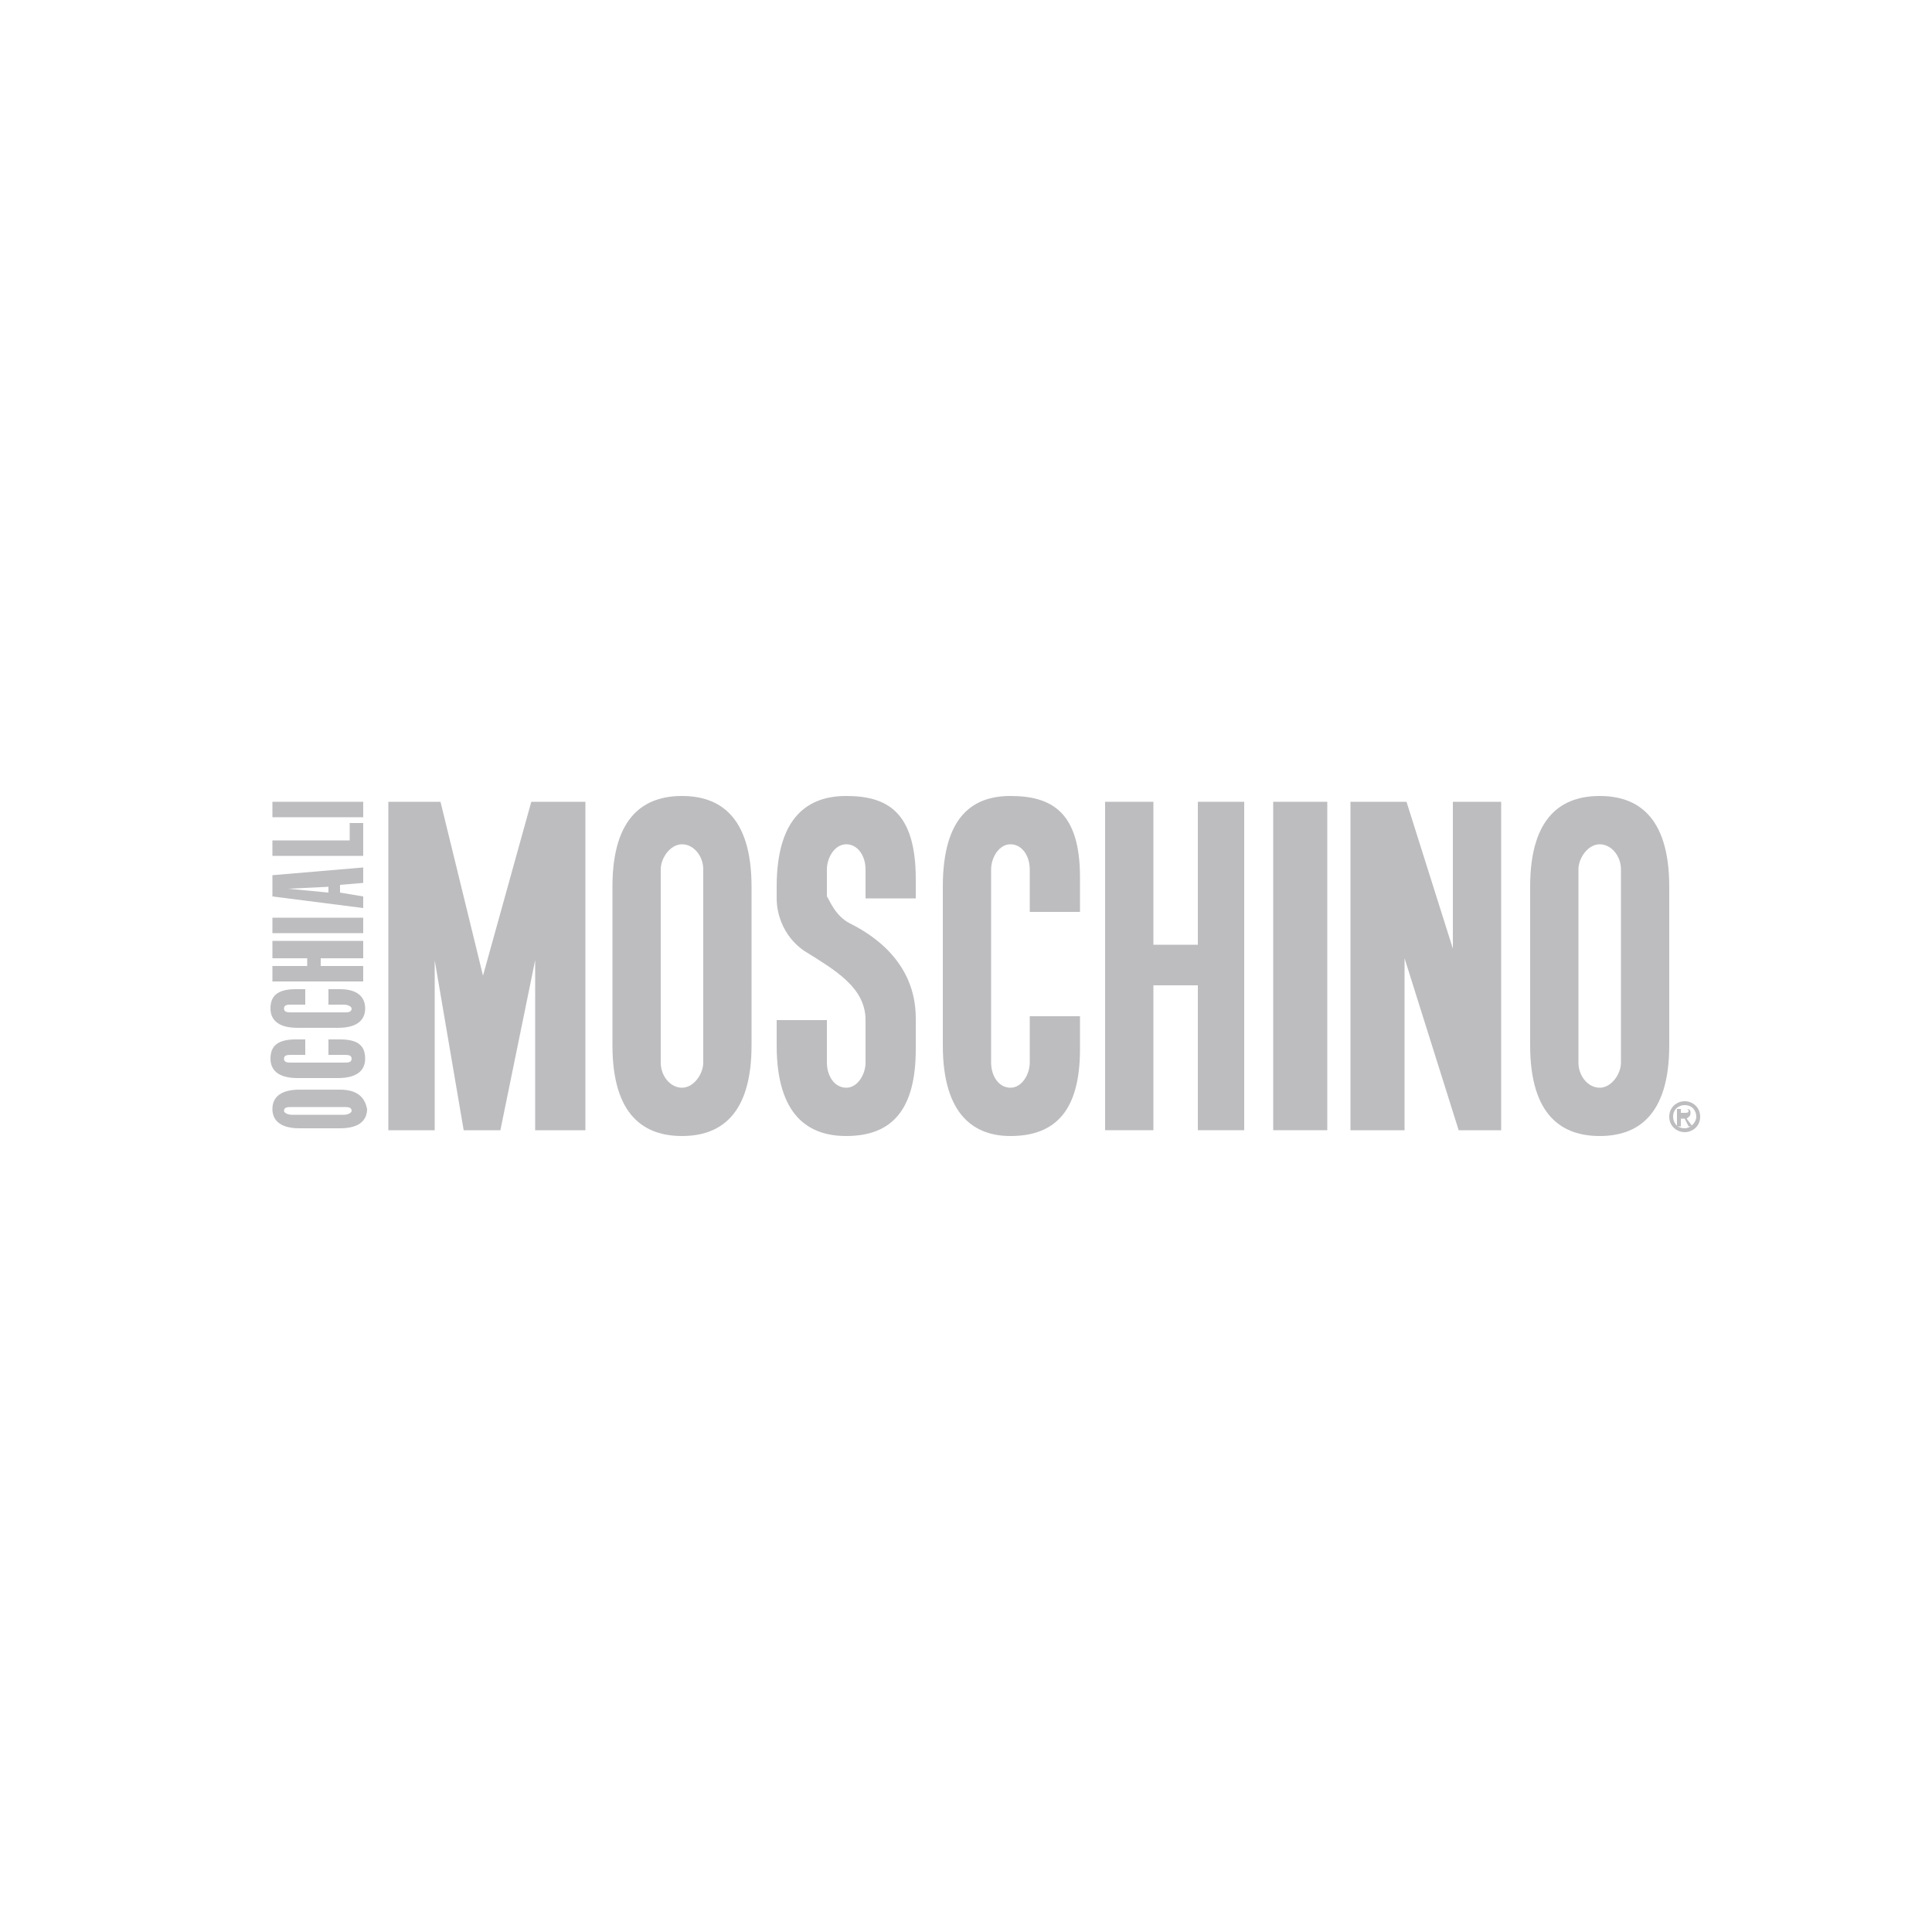 <?xml version="1.0" encoding="utf-8"?>
<!-- Generator: Adobe Illustrator 21.0.2, SVG Export Plug-In . SVG Version: 6.00 Build 0)  -->
<svg version="1.1" id="Layer_1" xmlns="http://www.w3.org/2000/svg" xmlns:xlink="http://www.w3.org/1999/xlink" x="0px" y="0px"
	 viewBox="0 0 100 100" style="enable-background:new 0 0 100 100;" xml:space="preserve">
<style type="text/css">
	.st0{fill:#BDBDC0;}
	.st1{fill-rule:evenodd;clip-rule:evenodd;fill:#BDBDC0;}
</style>
<g>
	<path class="st0" d="M17.6,56.4h-2.1c-1.1,0-1.4,0.5-1.4,1c0,0.5,0.3,1,1.4,1h2.1c1.1,0,1.4-0.5,1.4-1
		C18.9,56.9,18.6,56.4,17.6,56.4z M17.8,57.7h-2.7c-0.2,0-0.4-0.1-0.4-0.2c0-0.2,0.2-0.2,0.4-0.2h2.7c0.2,0,0.4,0,0.4,0.2
		C18.2,57.6,18,57.7,17.8,57.7z"/>
	<path class="st0" d="M17.6,51.2H17v0.8h0.8c0.2,0,0.4,0.1,0.4,0.2c0,0.2-0.2,0.2-0.4,0.2h-2.7c-0.2,0-0.4,0-0.4-0.2
		c0-0.2,0.2-0.2,0.4-0.2h0.7v-0.8h-0.5c-1,0-1.3,0.4-1.3,1c0,0.5,0.3,1,1.4,1h2.1c1.1,0,1.4-0.5,1.4-1
		C18.9,51.6,18.5,51.2,17.6,51.2z"/>
	<rect x="14.1" y="41.5" class="st0" width="4.7" height="0.8"/>
	<path class="st0" d="M17.6,53.8H17v0.8h0.8c0.2,0,0.4,0,0.4,0.2c0,0.2-0.2,0.2-0.4,0.2h-2.7c-0.2,0-0.4,0-0.4-0.2
		c0-0.2,0.2-0.2,0.4-0.2h0.7v-0.8h-0.5c-1,0-1.3,0.4-1.3,1c0,0.5,0.3,1,1.4,1h2.1c1.1,0,1.4-0.5,1.4-1
		C18.9,54.1,18.5,53.8,17.6,53.8z"/>
	<path class="st0" d="M18.8,46.4l-1.2-0.2v-0.4l1.2-0.1v-0.8l-4.7,0.4v1.1l4.7,0.6V46.4z M17,46.2L14.9,46l2.1-0.1V46.2z"/>
	<polygon class="st0" points="18.8,42.6 18.1,42.6 18.1,43.5 14.1,43.5 14.1,44.3 18.8,44.3 	"/>
	<polygon class="st0" points="18.8,50 16.6,50 16.6,49.6 18.8,49.6 18.8,48.7 14.1,48.7 14.1,49.6 15.9,49.6 15.9,50 14.1,50 
		14.1,50.8 18.8,50.8 	"/>
	<rect x="14.1" y="47.5" class="st0" width="4.7" height="0.8"/>
	<polygon class="st0" points="75.2,49.1 72.8,41.5 69.9,41.5 69.9,58.5 72.7,58.5 72.7,49.6 75.5,58.5 77.7,58.5 77.7,41.5 
		75.2,41.5 	"/>
	<polygon class="st0" points="25,50.5 22.8,41.5 20.1,41.5 20.1,58.5 22.5,58.5 22.5,49.7 24,58.5 25.9,58.5 27.7,49.7 27.7,58.5 
		30.3,58.5 30.3,41.5 27.5,41.5 	"/>
	<path class="st0" d="M86.4,45.9c0-3.7-1.7-4.7-3.6-4.7c-1.9,0-3.6,1-3.6,4.7v8.2c0,3.7,1.7,4.7,3.6,4.7c1.9,0,3.6-1,3.6-4.7V45.9z
		 M83.9,55c0,0.6-0.5,1.3-1.1,1.3c-0.6,0-1.1-0.6-1.1-1.3V45c0-0.6,0.5-1.3,1.1-1.3c0.6,0,1.1,0.6,1.1,1.3V55z"/>
	<path class="st0" d="M87.2,57c-0.4,0-0.8,0.3-0.8,0.8s0.4,0.8,0.8,0.8s0.8-0.3,0.8-0.8S87.6,57,87.2,57z M87.2,58.4
		c-0.4,0-0.6-0.3-0.6-0.6c0-0.4,0.3-0.6,0.6-0.6c0.4,0,0.6,0.3,0.6,0.6C87.8,58.1,87.5,58.4,87.2,58.4z"/>
	<rect x="65.9" y="41.5" class="st0" width="2.8" height="17"/>
	<path class="st0" d="M87.5,57.6c0-0.2-0.1-0.2-0.3-0.2h-0.4v0.9H87v-0.4h0.2l0.2,0.4h0.2l-0.3-0.4C87.4,57.8,87.5,57.8,87.5,57.6z
		 M87,57.7v-0.3h0.2c0.1,0,0.2,0,0.2,0.1c0,0.1-0.1,0.1-0.2,0.1H87z"/>
	<path class="st0" d="M35.3,41.2c-1.9,0-3.6,1-3.6,4.7v8.2c0,3.7,1.7,4.7,3.6,4.7c1.9,0,3.6-1,3.6-4.7v-8.2
		C38.9,42.2,37.2,41.2,35.3,41.2z M36.4,55c0,0.6-0.5,1.3-1.1,1.3c-0.6,0-1.1-0.6-1.1-1.3V45c0-0.6,0.5-1.3,1.1-1.3
		c0.6,0,1.1,0.6,1.1,1.3V55z"/>
	<path class="st0" d="M43.8,41.2c-1.9,0-3.6,1-3.6,4.7v0.6c0,0.2,0,1.7,1.4,2.7c1.6,1,3.2,1.9,3.2,3.6V55c0,0.6-0.4,1.3-1,1.3
		c-0.6,0-1-0.6-1-1.3v-2.2h-2.6v1.3c0,3.7,1.7,4.7,3.6,4.7c2.4,0,3.6-1.4,3.6-4.5v-1.6h0c0-3-2.4-4.4-3.4-4.9
		c-0.8-0.4-1.1-1.3-1.2-1.4V45c0-0.6,0.4-1.3,1-1.3c0.6,0,1,0.6,1,1.3v1.5h2.6v-1C47.4,42,45.9,41.2,43.8,41.2z"/>
	<path class="st0" d="M52.3,41.2c-1.9,0-3.5,1-3.5,4.7v8.2c0,3.7,1.7,4.7,3.5,4.7c2.4,0,3.6-1.4,3.6-4.5v-1.7h-2.6V55
		c0,0.6-0.4,1.3-1,1.3c-0.6,0-1-0.6-1-1.3V45c0-0.6,0.4-1.3,1-1.3c0.6,0,1,0.6,1,1.3v2.2h2.6v-1.8C55.9,42,54.4,41.2,52.3,41.2z"/>
	<polygon class="st0" points="62,48.9 59.7,48.9 59.7,41.5 57.2,41.5 57.2,58.5 59.7,58.5 59.7,51 62,51 62,58.5 64.4,58.5 
		64.4,41.5 62,41.5 	"/>
</g>
</svg>
